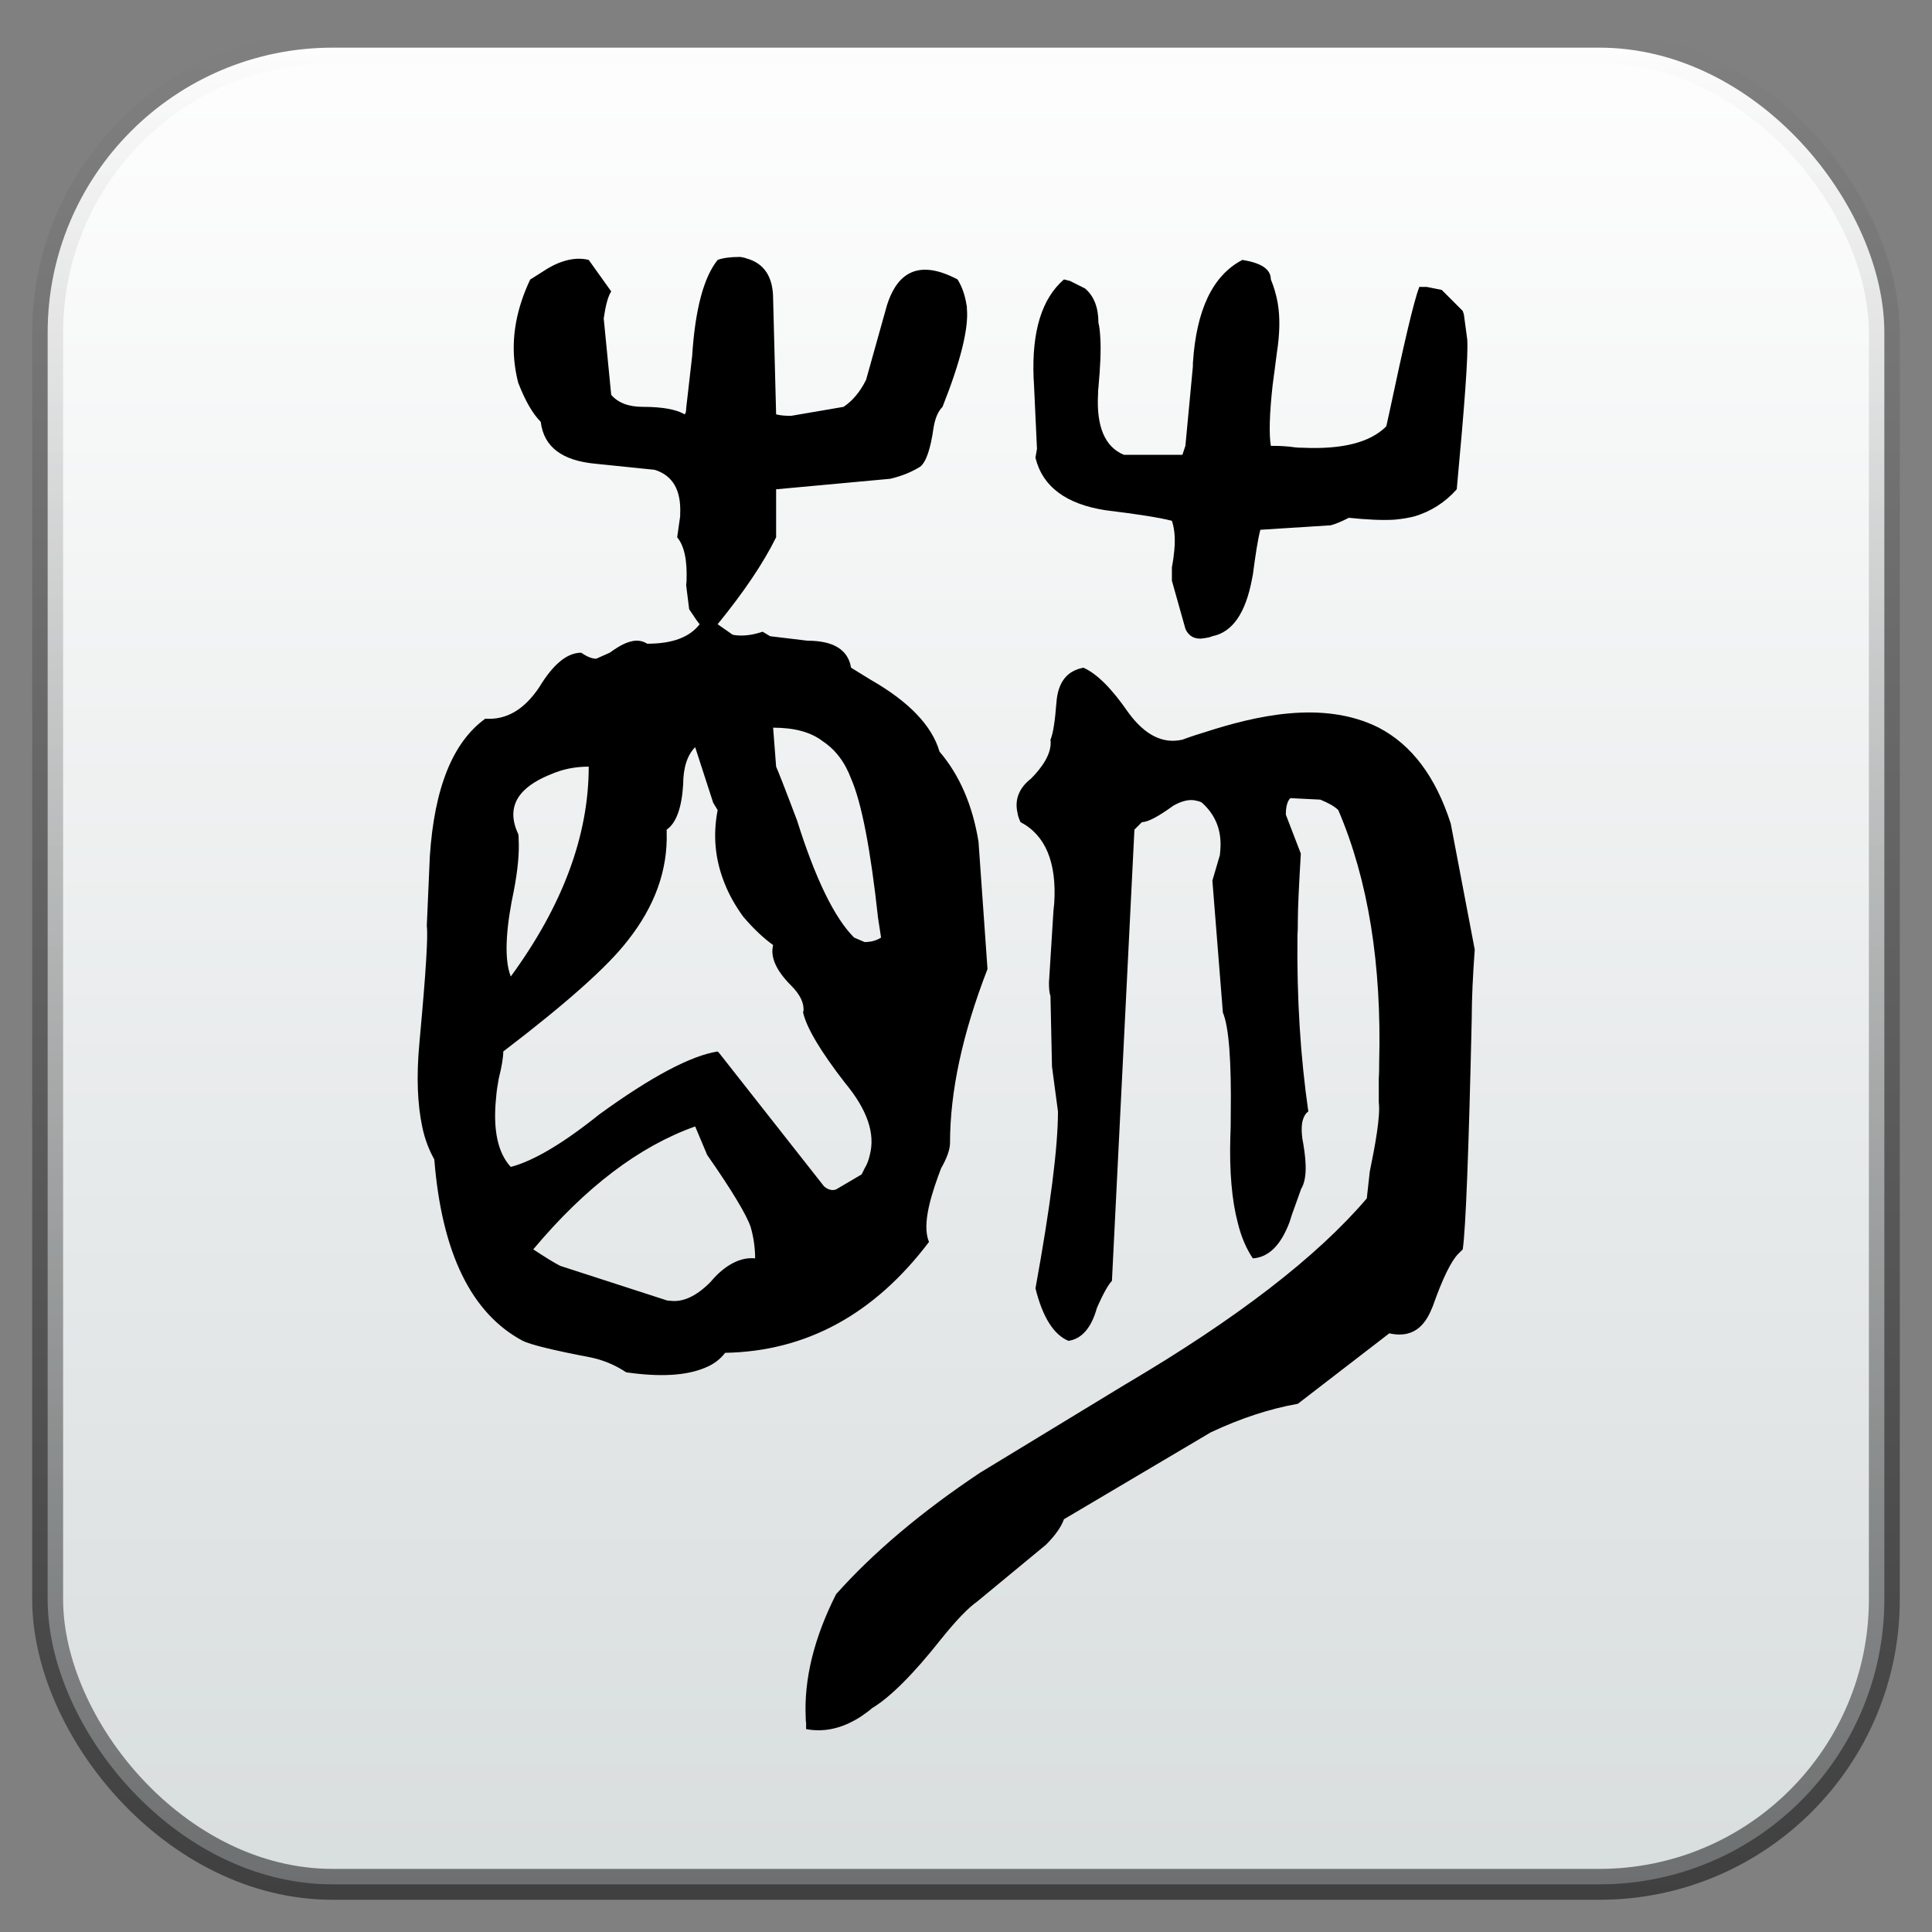 <?xml version="1.0" encoding="UTF-8" standalone="no"?>
<!-- Created with Inkscape (http://www.inkscape.org/) -->

<svg
   xmlns:dc="http://purl.org/dc/elements/1.1/"
   xmlns:cc="http://creativecommons.org/ns#"
   xmlns:rdf="http://www.w3.org/1999/02/22-rdf-syntax-ns#"
   xmlns:svg="http://www.w3.org/2000/svg"
   xmlns="http://www.w3.org/2000/svg"
   xmlns:xlink="http://www.w3.org/1999/xlink"
   xmlns:sodipodi="http://sodipodi.sourceforge.net/DTD/sodipodi-0.dtd"
   xmlns:inkscape="http://www.inkscape.org/namespaces/inkscape"
   width="1000"
   height="1000"
   id="svg2"
   version="1.1"
   inkscape:version="0.48.2 r9819"
   sodipodi:docname="icon.svg"
   inkscape:export-filename="/Users/timdream/Desktop/mou-1024.png"
   inkscape:export-xdpi="92.160004"
   inkscape:export-ydpi="92.160004">
  <rect width="100%" height="100%" fill="#808080" stroke="none"/>
  <defs
     id="defs4">
    <linearGradient
       id="linearGradient5413">
      <stop
         style="stop-color:#000000;stop-opacity:0.502;"
         offset="0"
         id="stop5415" />
      <stop
         style="stop-color:#000000;stop-opacity:0;"
         offset="1"
         id="stop5417" />
    </linearGradient>
    <linearGradient
       id="linearGradient5393">
      <stop
         style="stop-color:#d8ddde;stop-opacity:1;"
         offset="0"
         id="stop5395" />
      <stop
         style="stop-color:#fefefe;stop-opacity:1;"
         offset="1"
         id="stop5397" />
    </linearGradient>
    <linearGradient
       inkscape:collect="always"
       xlink:href="#linearGradient5393"
       id="linearGradient5403"
       x1="496.438"
       y1="1039.257"
       x2="496.438"
       y2="69.481"
       gradientUnits="userSpaceOnUse"
       gradientTransform="translate(0,-5.1835938e-6)" />
    <linearGradient
       inkscape:collect="always"
       xlink:href="#linearGradient5413"
       id="linearGradient5419"
       x1="496.438"
       y1="1039.257"
       x2="496.438"
       y2="69.481"
       gradientUnits="userSpaceOnUse"
       gradientTransform="translate(0,-5.1835938e-6)" />
  </defs>
  <sodipodi:namedview
     id="base"
     pagecolor="#ffffff"
     bordercolor="#666666"
     borderopacity="1.0"
     inkscape:pageopacity="0.0"
     inkscape:pageshadow="2"
     inkscape:zoom="0.49497475"
     inkscape:cx="917.43984"
     inkscape:cy="541.429"
     inkscape:document-units="px"
     inkscape:current-layer="layer1"
     showgrid="false"
     inkscape:window-width="1440"
     inkscape:window-height="852"
     inkscape:window-x="0"
     inkscape:window-y="0"
     inkscape:window-maximized="1" />
  <g
     inkscape:label="Layer 1"
     inkscape:groupmode="layer"
     id="layer1"
     transform="translate(0,-52.362)">
    <rect
       style="fill:url(#linearGradient5403);fill-opacity:1;stroke:url(#linearGradient5419);stroke-width:16;stroke-linejoin:round;stroke-miterlimit:4;stroke-opacity:1;stroke-dasharray:none"
       id="backdrop"
       width="950.666"
       height="950.666"
       x="24.667"
       y="77.029"
       ry="147.482" />
    <path
       d="m 506.474,487.974 c -3.104,-19.011 -9.894,-34.53 -20.175,-46.558 -3.88,-13.385 -15.713,-25.801 -35.694,-37.246 l -10.088,-6.208 c -1.552,-9.312 -9.118,-13.967 -22.503,-13.967 l -19.399,-2.328 -3.88,-2.328 c -4.656,1.552 -8.73,2.134 -12.415,1.94 -0.97,0 -2.134,-0.194 -3.104,-0.388 l -7.76,-5.432 c 13.579,-16.683 23.667,-31.621 30.263,-45.006 l 0,-24.831 58.973,-5.432 c 6.014,-1.358 11.057,-3.492 15.519,-6.208 3.104,-2.328 5.432,-9.118 6.984,-20.175 0.776,-4.85 2.328,-8.536 4.656,-10.864 9.312,-23.473 13.579,-40.544 12.609,-50.826 0,-0.582 0,-1.358 -0.194,-1.94 -0.776,-5.044 -2.328,-9.506 -4.656,-13.191 -23.473,-12.415 -32.397,0.582 -36.47,13.191 l -10.864,38.798 c -3.104,6.208 -6.984,10.864 -11.639,13.967 l -27.159,4.656 c -3.104,0 -5.626,-0.194 -7.76,-0.776 l -1.552,-59.749 c 0,-11.445 -4.656,-18.429 -13.773,-20.951 -0.97,-0.388 -2.134,-0.582 -3.298,-0.776 -5.238,0 -9.118,0.582 -11.639,1.552 -7.178,8.924 -11.639,25.413 -13.191,49.662 l -3.104,27.159 c 0,1.552 -0.194,2.522 -0.776,3.104 -4.268,-2.522 -11.445,-3.88 -21.727,-3.88 -7.372,0 -12.803,-2.134 -16.295,-6.208 l -3.88,-39.574 c 0.97,-6.596 2.134,-11.251 3.88,-13.967 l -11.639,-16.295 c -8.342,-2.134 -17.265,1.552 -24.055,6.208 l -5.82,3.686 -0.388,0.194 c -7.178,15.131 -9.894,30.069 -7.954,44.618 0.388,2.91 0.97,6.014 1.746,8.924 3.686,9.506 7.566,16.101 11.639,20.175 1.552,12.997 11.058,20.175 28.711,21.727 l 30.263,3.104 c 9.312,2.91 13.773,10.476 13.191,22.891 0,0.388 0,0.776 0,1.164 l -1.552,10.864 c 3.686,4.462 5.238,11.833 4.85,22.503 l -0.194,2.328 1.552,12.415 c 2.91,4.462 4.85,7.178 5.432,7.76 -5.238,6.79 -14.161,10.088 -27.159,10.088 -6.208,-4.074 -13.773,0.582 -19.399,4.656 l -6.984,3.104 c -2.134,0 -4.656,-0.97 -7.76,-3.104 -7.372,0 -14.549,6.014 -21.727,17.847 -7.76,11.639 -17.071,17.071 -27.935,16.295 -16.877,12.221 -26.383,35.888 -28.711,71.389 l -1.552,35.694 c 0.97,8.342 -2.134,41.902 -3.88,61.301 -1.552,16.877 -0.97,31.233 1.552,43.066 1.358,6.402 3.492,11.833 6.208,16.683 3.88,48.498 19.205,79.73 45.782,93.892 3.88,1.94 15.519,4.85 34.918,8.536 6.596,1.358 12.803,3.88 18.623,7.76 17.459,2.522 31.039,1.746 40.738,-2.328 4.462,-1.746 7.954,-4.462 10.476,-7.76 42.096,-0.776 77.209,-19.981 105.531,-57.421 -4.074,-9.312 1.746,-26.189 6.208,-38.022 3.104,-5.432 4.656,-9.894 4.656,-13.191 0,-26.577 6.402,-56.451 19.399,-90.012 l -4.656,-65.957 m 29.487,-198.647 c 3.686,14.937 15.907,24.055 36.47,27.159 15.907,1.94 27.353,3.686 34.142,5.432 1.552,4.656 1.94,10.476 0.97,17.653 -0.194,2.134 -0.582,4.268 -0.97,6.402 l 0,6.984 6.984,24.831 c 1.746,4.074 5.238,5.82 10.088,4.85 1.164,-0.194 2.522,-0.388 3.88,-0.97 10.476,-2.134 17.265,-12.027 20.563,-29.875 0.194,-0.582 0.194,-1.358 0.388,-1.94 1.358,-10.282 2.522,-18.041 3.88,-23.279 l 36.47,-2.328 c 2.134,-0.582 5.238,-1.746 9.312,-3.88 9.312,0.97 17.265,1.358 23.667,0.97 4.074,-0.388 7.566,-0.97 10.476,-1.746 8.342,-2.522 15.713,-7.178 21.727,-13.967 4.074,-43.842 6.014,-69.643 5.432,-77.596 l -1.746,-12.997 c -0.194,-0.582 -0.388,-1.164 -0.582,-1.746 l -10.864,-10.864 -7.76,-1.552 -3.88,0 c -2.91,7.76 -7.954,29.487 -15.519,65.181 l -1.552,6.984 c -8.342,8.342 -22.697,12.027 -43.454,11.057 -1.358,0 -2.522,0 -3.88,-0.194 -3.686,-0.582 -7.76,-0.776 -12.415,-0.776 -0.97,-5.626 -0.776,-16.295 0.97,-31.815 0.582,-4.462 1.358,-9.894 2.134,-16.295 1.552,-9.894 1.746,-18.623 0.388,-26.189 -0.776,-4.074 -1.94,-8.148 -3.492,-11.833 0,-5.238 -4.85,-8.536 -14.743,-10.088 -15.325,7.954 -23.861,25.801 -25.607,53.542 0,0.582 0,0.97 0,1.552 l -3.88,41.126 -1.552,4.656 -30.263,0 c -9.894,-4.074 -14.355,-14.743 -13.385,-31.621 0,-0.97 0,-2.134 0.194,-3.298 0.97,-10.669 1.358,-19.205 0.97,-25.413 -0.194,-3.298 -0.388,-5.82 -0.97,-7.954 0,-7.954 -2.328,-13.967 -6.984,-17.847 l -7.76,-3.88 -3.104,-0.776 c -11.445,9.894 -16.683,26.771 -15.713,51.02 l 0.194,3.298 1.552,33.366 -0.776,4.462 0,0.194 m 9.312,234.341 -2.328,37.246 c 0,3.104 0.194,5.432 0.776,6.984 l 0.776,36.082 0,0.388 3.104,23.279 c 0,18.429 -3.88,48.886 -11.639,91.564 3.686,14.937 9.506,24.055 17.071,27.159 6.79,-0.97 11.833,-6.596 14.743,-17.071 3.298,-7.566 6.014,-12.221 7.76,-13.967 l 11.639,-233.565 3.88,-3.88 c 3.104,0 8.536,-2.91 16.295,-8.536 4.462,-2.522 8.536,-3.492 12.027,-2.522 0.97,0.194 1.746,0.388 2.716,0.97 7.178,6.402 10.476,14.743 9.506,25.025 l -0.194,2.134 -3.88,13.191 5.432,68.285 c 3.104,7.372 4.462,25.025 4.074,52.96 0,3.298 0,6.984 -0.194,10.67 -0.582,18.623 0.776,33.754 3.88,45.394 1.746,7.178 4.462,13.385 7.76,18.235 8.342,-0.582 14.549,-6.984 19.011,-18.817 0.388,-1.164 0.776,-2.328 1.164,-3.686 l 4.656,-12.997 0,-0.194 c 4.074,-6.208 2.328,-18.041 0.776,-26.383 -0.582,-4.656 -0.388,-8.148 0.582,-10.476 0.582,-1.552 1.358,-2.716 2.522,-3.492 -4.074,-28.129 -6.014,-58.585 -5.626,-91.37 0.194,-2.328 0.194,-4.656 0.194,-7.178 0,-6.79 0.582,-18.429 1.552,-34.918 l -7.76,-20.175 c 0,-4.074 0.776,-6.984 2.328,-8.536 l 15.519,0.776 c 4.268,1.746 7.372,3.492 9.312,5.432 15.519,36.276 22.503,79.924 21.145,130.944 0,2.522 0,5.238 -0.194,7.954 l 0,12.415 c 0.97,7.178 -2.134,23.473 -4.656,35.694 l -1.552,13.967 c -25.801,30.263 -67.315,62.271 -124.93,96.22 l -75.269,45.782 c -30.263,20.175 -55.093,41.126 -74.493,62.853 -11.445,22.697 -16.683,44.036 -15.713,64.017 0,0.97 0,1.746 0.194,2.716 l 0,3.104 c 11.445,2.134 20.757,-1.746 27.935,-6.208 3.104,-2.134 5.238,-3.686 6.208,-4.656 9.118,-5.432 21.145,-17.265 35.694,-35.694 7.954,-9.894 14.161,-16.295 18.623,-19.399 l 35.694,-29.487 c 4.85,-4.85 7.954,-9.312 9.312,-13.191 l 76.045,-45.006 c 15.713,-7.372 30.651,-12.221 45.006,-14.743 l 47.334,-36.47 c 14.161,3.104 19.399,-6.208 22.503,-13.967 5.044,-14.355 9.506,-23.473 13.191,-27.159 l 2.328,-2.328 c 1.552,-10.669 3.104,-50.632 4.656,-119.499 0,-10.282 0.582,-22.309 1.552,-35.694 l -12.415,-65.181 c -7.76,-24.249 -20.175,-40.738 -37.246,-49.662 -28.905,-14.549 -64.211,-6.014 -90.012,2.328 -3.104,0.97 -6.984,2.134 -11.639,3.88 -10.088,2.328 -19.399,-2.328 -27.935,-13.967 -8.536,-12.415 -16.295,-20.175 -23.279,-23.279 -8.536,1.552 -13.191,7.566 -13.967,17.847 -0.776,9.894 -1.746,16.295 -3.104,19.399 0.97,7.178 -4.656,14.743 -10.088,20.175 -6.208,4.85 -8.536,10.864 -6.984,17.653 0.194,1.552 0.776,3.104 1.552,4.85 12.997,6.79 18.817,20.951 17.459,42.096 l -0.388,3.686 m -103.203,13.967 c -10.088,-10.088 -19.981,-30.263 -29.487,-60.525 -6.208,-16.489 -9.894,-25.801 -10.864,-27.935 l -1.552,-20.175 c 11.057,0 19.593,2.328 25.607,6.984 6.79,4.462 11.639,11.058 14.743,19.399 5.432,12.415 10.088,36.47 13.967,72.165 l 1.552,10.088 c -2.328,1.552 -5.238,2.328 -8.536,2.328 l -5.432,-2.328 m -9.312,130.362 c -1.552,0.582 -3.104,0.388 -4.85,-0.582 -0.388,-0.194 -0.776,-0.582 -1.358,-0.97 l -54.318,-69.061 -0.776,-0.776 c -13.773,2.134 -34.336,12.997 -61.301,32.591 -18.623,14.937 -33.948,24.055 -45.782,27.159 -6.79,-7.372 -9.312,-19.399 -7.566,-36.082 0.194,-3.104 0.776,-6.402 1.358,-9.7 1.552,-6.208 2.328,-10.864 2.328,-13.967 32.784,-25.025 54.124,-44.036 64.405,-57.421 13.967,-17.653 20.757,-36.276 20.175,-56.063 0,-0.388 0,-0.776 0,-1.358 4.85,-3.298 7.76,-11.058 8.536,-23.279 0,-8.73 2.134,-15.325 6.208,-19.399 l 9.312,28.711 2.328,3.88 c -2.522,12.997 -1.358,25.413 3.492,37.634 2.328,6.014 5.626,11.833 9.7,17.459 5.432,6.402 10.67,11.251 15.519,14.743 -1.552,6.208 1.552,13.191 9.312,20.951 4.656,4.656 6.79,9.118 6.402,13.191 -0.194,0.194 -0.194,0.582 -0.194,0.776 1.746,7.76 8.924,19.981 21.727,36.47 11.445,13.773 15.713,26.189 12.803,37.246 -0.582,2.522 -1.358,4.85 -2.716,6.984 -0.97,2.134 -1.552,3.104 -1.552,3.104 l -13.191,7.76 M 268.253,484.094 c -8.342,-17.653 5.432,-26.383 17.071,-31.039 5.82,-2.522 12.221,-3.88 19.399,-3.88 0,35.5 -13.385,71.777 -40.35,108.635 -4.074,-10.282 -1.746,-28.711 1.552,-44.23 2.134,-11.057 2.91,-19.981 2.522,-26.965 0,-0.97 0,-1.746 -0.194,-2.522 m 21.727,223.478 c -3.104,-1.552 -7.76,-4.462 -13.967,-8.536 26.965,-32.203 54.9,-53.348 83.804,-63.629 l 6.208,14.743 c 12.997,18.623 20.369,31.039 22.503,37.246 1.552,5.432 2.328,10.864 2.328,16.295 -9.312,-0.97 -17.653,5.626 -23.279,12.415 -7.178,7.178 -14.161,10.476 -20.951,9.506 -0.582,0 -0.97,0 -1.552,-0.194 l -55.093,-17.847"
       id="mou-text"
       inkscape:connector-curvature="0" />
  </g>
</svg>
